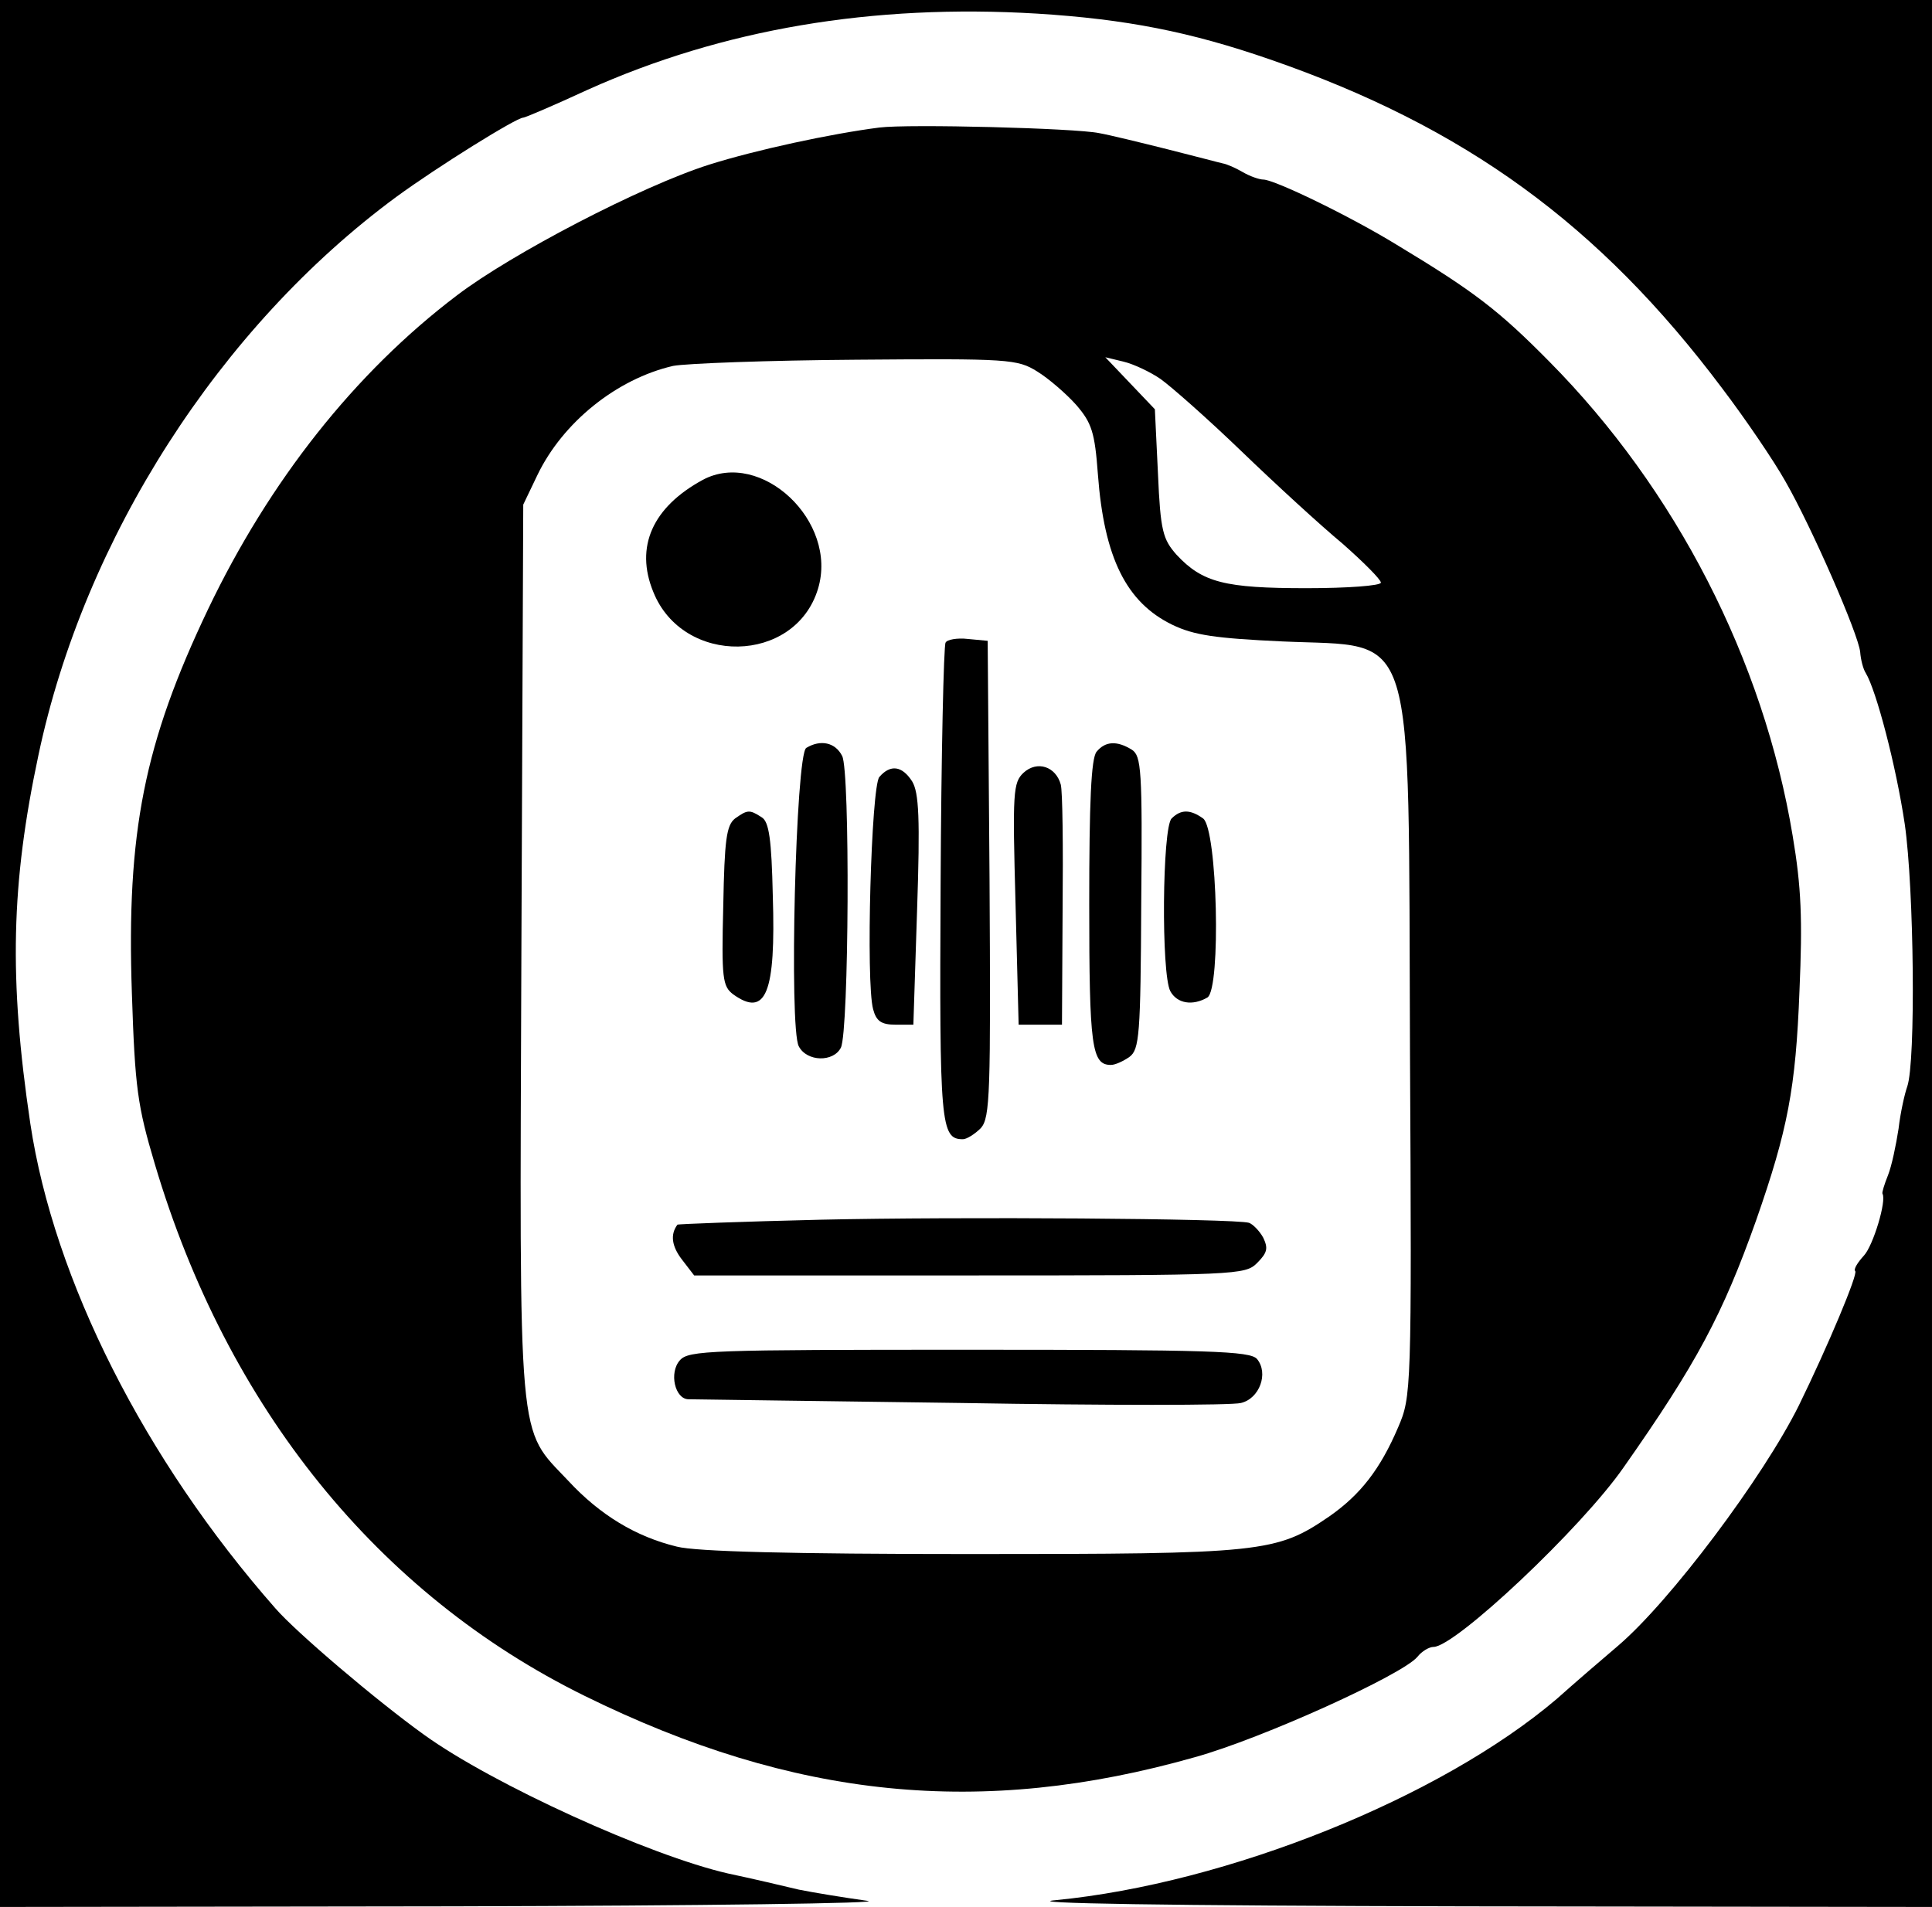 <?xml version="1.0" standalone="no"?>
<!DOCTYPE svg PUBLIC "-//W3C//DTD SVG 20010904//EN"
 "http://www.w3.org/TR/2001/REC-SVG-20010904/DTD/svg10.dtd">
<svg version="1.0" xmlns="http://www.w3.org/2000/svg"
 width="312pt" height="308pt" viewBox="0 0 312 308"
 preserveAspectRatio="xMidYMid meet">
<g transform="translate(0,308) scale(0.1,-0.1)"
fill="#000000" stroke="none">
<path d="M0 1540 l0 -1540 733 1 c402 1 703 5 667 9 -36 5 -85 13 -110 18 -25
6 -76 18 -114 26 -127 29 -380 144 -491 224 -78 56 -207 166 -240 204 -212
241 -358 531 -396 783 -35 235 -31 388 13 595 74 351 293 692 578 902 67 49
194 128 205 128 3 0 50 20 104 45 218 98 460 139 726 123 143 -9 246 -29 376
-74 315 -109 532 -267 730 -531 38 -50 84 -118 102 -150 43 -75 118 -247 121
-276 1 -13 5 -28 9 -34 17 -28 49 -150 63 -244 15 -104 18 -384 4 -424 -4 -11
-11 -42 -14 -68 -4 -26 -11 -60 -17 -75 -6 -15 -10 -28 -9 -30 7 -11 -15 -84
-30 -100 -10 -11 -17 -22 -14 -25 5 -4 -44 -121 -91 -217 -57 -115 -208 -317
-293 -389 -26 -22 -70 -60 -98 -85 -188 -160 -532 -298 -809 -325 -59 -5 172
-9 663 -10 l752 -1 0 1540 0 1540 -1560 0 -1560 0 0 -1540z"/>
<path d="M1420 2874 c-78 -10 -199 -36 -275 -60 -110 -35 -319 -144 -407 -211
-165 -125 -303 -300 -402 -507 -103 -216 -132 -360 -123 -621 5 -152 9 -181
37 -275 117 -394 361 -695 694 -859 339 -167 641 -197 986 -99 108 30 335 133
359 162 7 9 19 16 26 16 35 0 239 192 307 290 118 168 160 247 214 399 51 146
64 213 70 371 5 115 3 167 -11 250 -47 284 -189 560 -393 766 -82 83 -121 113
-247 189 -75 46 -197 105 -215 105 -6 0 -21 5 -33 12 -12 7 -26 13 -32 14 -5
1 -46 12 -90 23 -44 11 -93 23 -110 26 -38 8 -308 15 -355 9z m255 -394 c18
-11 47 -36 63 -54 25 -29 30 -44 35 -112 10 -135 46 -207 120 -243 35 -17 70
-22 178 -27 219 -10 203 39 206 -664 3 -548 2 -556 -19 -605 -29 -68 -61 -109
-111 -144 -86 -59 -108 -61 -579 -61 -292 0 -444 4 -475 12 -66 16 -124 51
-175 106 -83 88 -79 44 -76 857 l3 720 23 48 c41 85 128 155 219 176 21 4 154
9 296 10 246 2 260 1 292 -19z m199 -12 c17 -12 76 -64 131 -117 55 -53 128
-120 163 -149 34 -30 62 -58 62 -63 0 -5 -54 -9 -120 -9 -132 0 -168 9 -210
54 -22 25 -26 38 -30 131 l-5 104 -40 42 -40 42 29 -7 c17 -4 44 -17 60 -28z"/>
<path d="M1135 2305 c-81 -44 -110 -108 -80 -181 48 -120 229 -117 266 5 33
109 -92 226 -186 176z"/>
<path d="M1527 2042 c-3 -4 -7 -180 -8 -390 -2 -389 0 -412 36 -412 6 0 19 8
29 18 15 17 16 56 14 403 l-3 384 -32 3 c-17 2 -34 -1 -36 -6z"/>
<path d="M1302 1872 c-17 -11 -28 -453 -12 -482 13 -25 56 -26 68 -2 13 27 15
447 2 471 -11 22 -35 27 -58 13z"/>
<path d="M1771 1866 c-9 -10 -12 -83 -12 -246 0 -231 4 -260 35 -260 7 0 20 6
30 13 16 12 18 35 19 249 2 215 0 237 -15 247 -24 15 -43 14 -57 -3z"/>
<path d="M1653 1832 c-17 -16 -18 -31 -13 -212 l5 -195 35 0 35 0 1 185 c1
102 0 193 -3 203 -8 29 -38 39 -60 19z"/>
<path d="M1420 1825 c-13 -16 -22 -331 -10 -375 5 -19 13 -25 36 -25 l29 0 6
185 c5 148 3 190 -8 208 -16 25 -35 28 -53 7z"/>
<path d="M1187 1758 c-14 -11 -17 -35 -19 -141 -3 -118 -1 -130 16 -143 53
-38 69 2 64 159 -2 91 -6 120 -18 127 -20 13 -23 12 -43 -2z"/>
<path d="M1892 1758 c-15 -15 -17 -251 -2 -279 11 -20 36 -24 60 -10 22 15 16
271 -7 289 -21 15 -36 15 -51 0z"/>
<path d="M1325 1110 c-126 -3 -231 -7 -231 -8 -12 -16 -9 -35 7 -56 l20 -26
445 0 c432 0 445 1 464 20 17 17 18 24 10 41 -6 11 -17 22 -23 24 -24 7 -469
10 -692 5z"/>
<path d="M1098 883 c-18 -20 -8 -63 14 -63 7 0 205 -3 440 -6 234 -4 438 -4
452 0 30 7 45 48 26 71 -11 13 -77 15 -465 15 -418 0 -453 -1 -467 -17z"/>
</g>
</svg>
